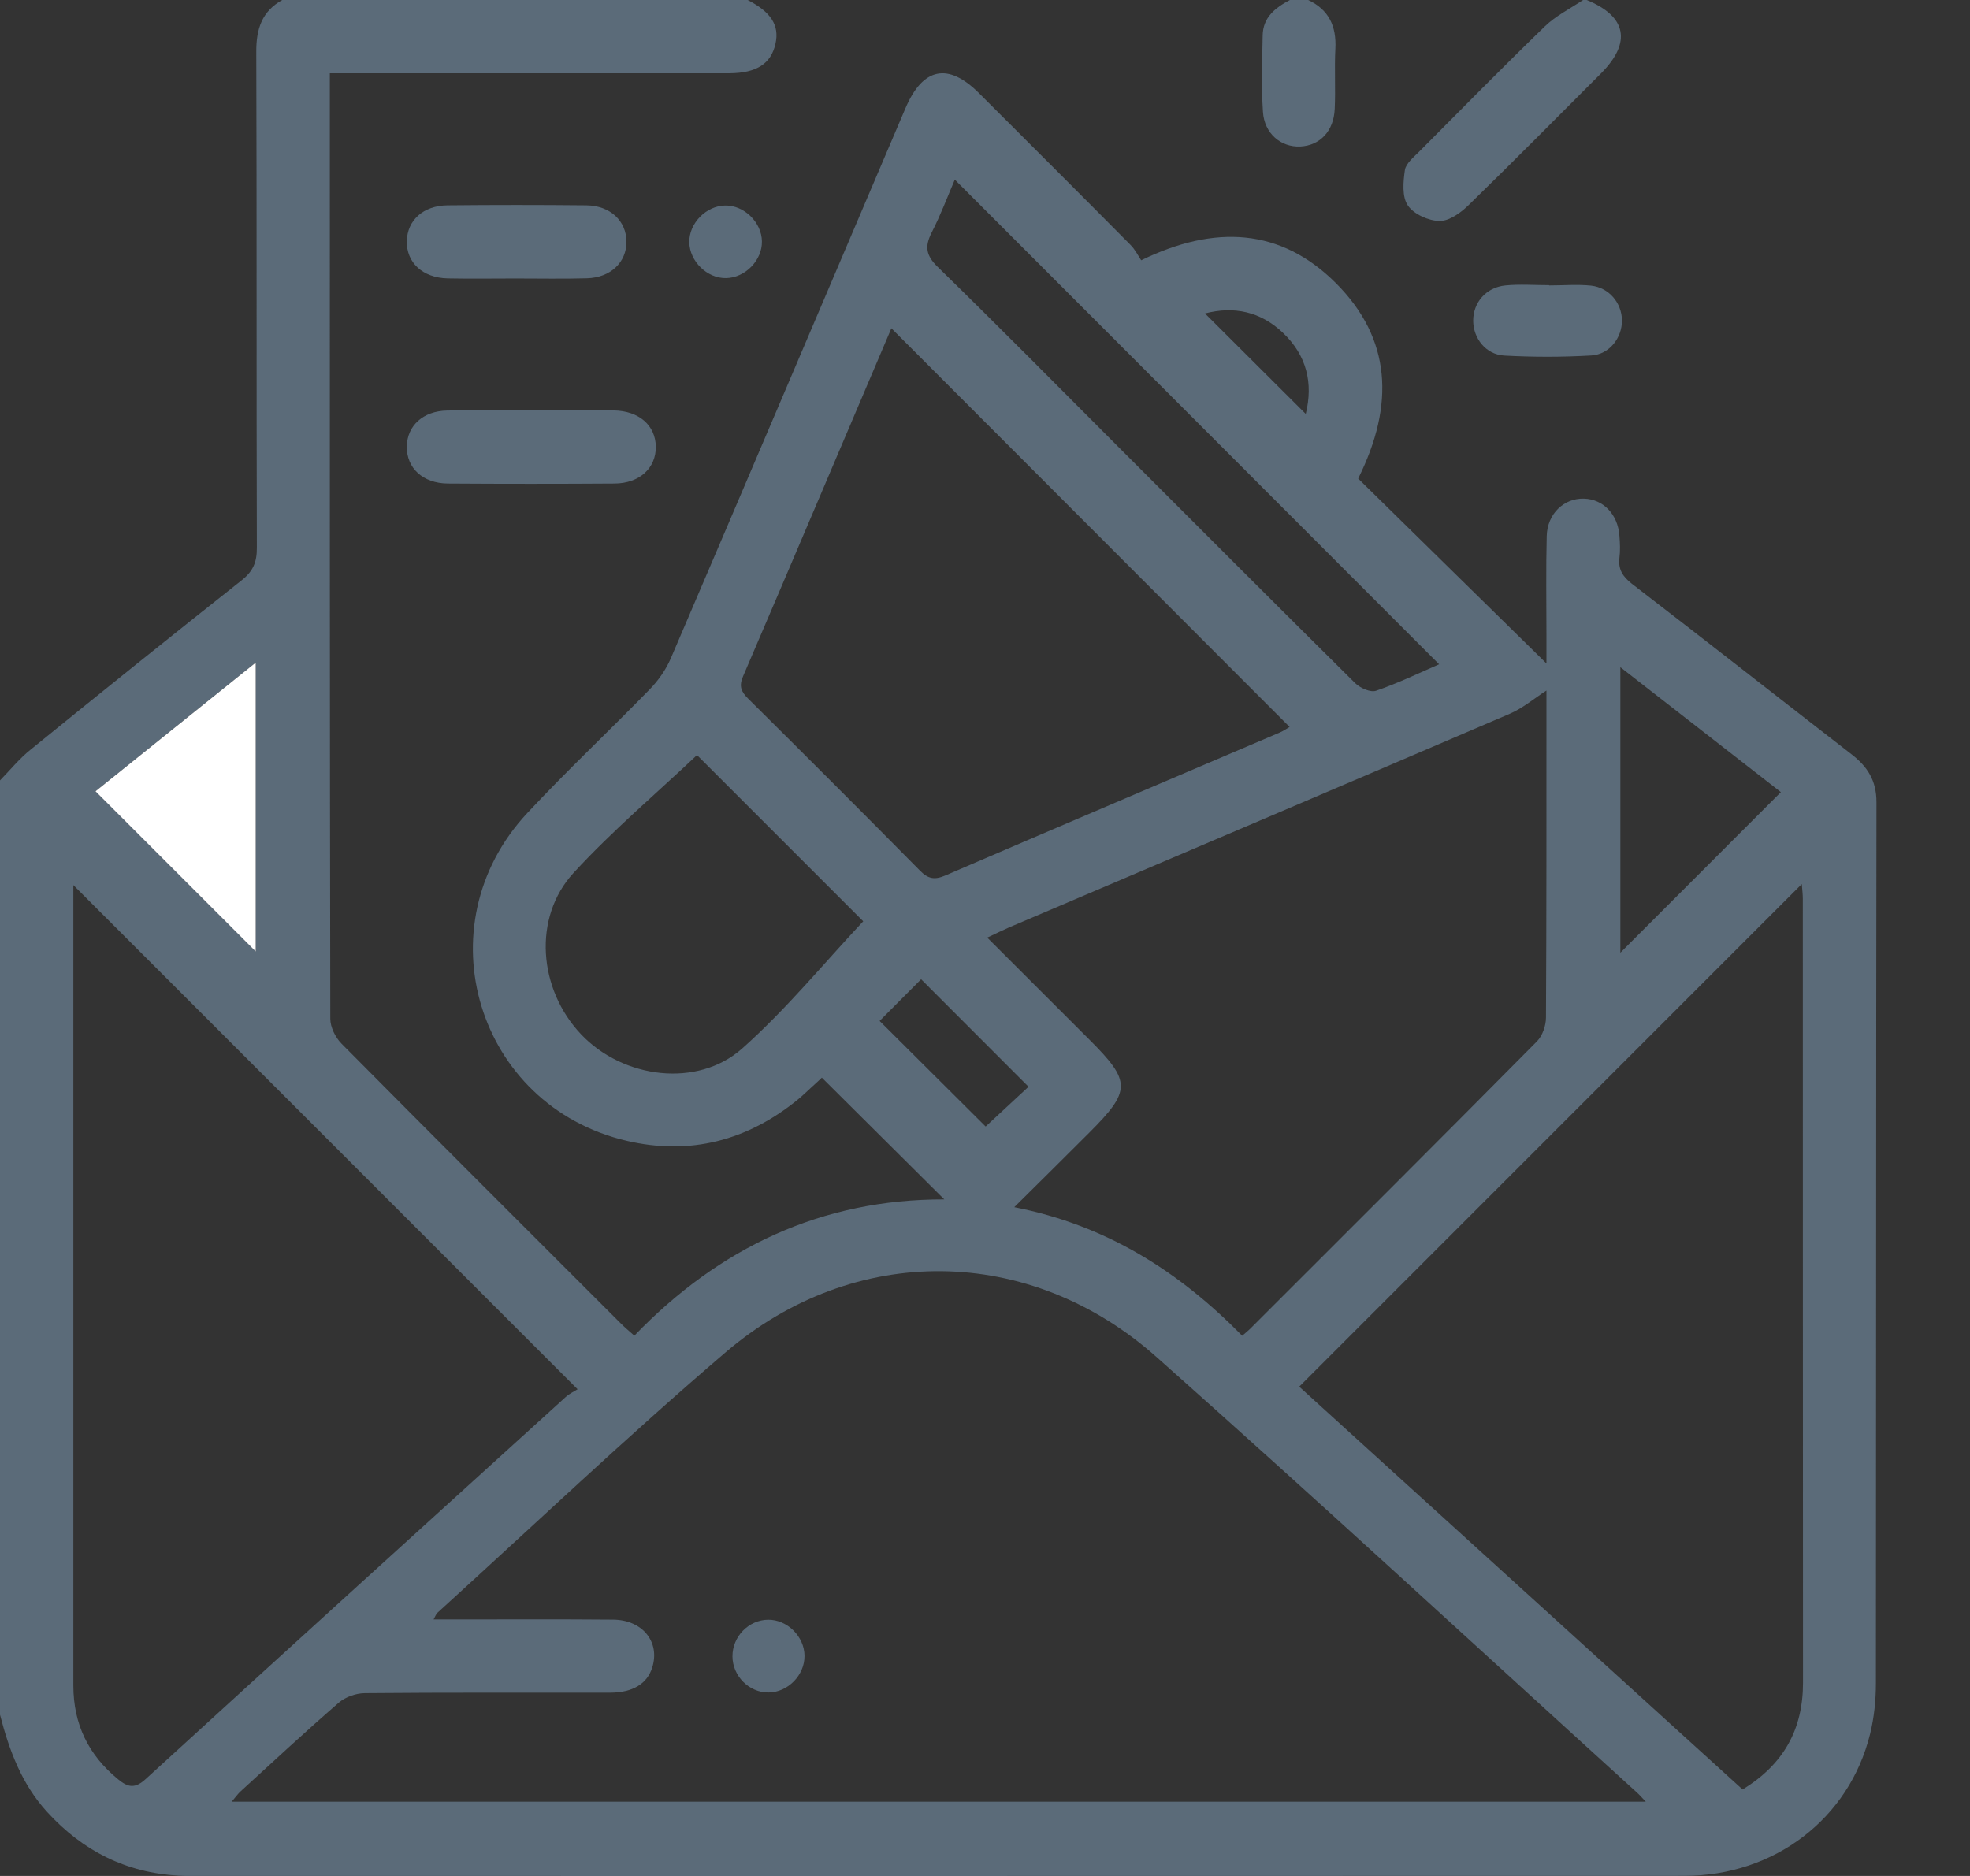 <svg width="21" height="20" viewBox="0 0 21 20" fill="none" xmlns="http://www.w3.org/2000/svg">
<rect x="0" y="0" width="21" height="20" fill="#333333" stroke="none"/>
<path d="M0 18.281C0 14.961 0 11.641 0 8.32C0.108 8.21 0.206 8.088 0.326 7.992C1.073 7.385 1.823 6.782 2.578 6.185C2.699 6.089 2.739 5.991 2.738 5.841C2.733 4.079 2.738 2.316 2.732 0.553C2.731 0.31 2.791 0.121 3.009 0H7.97C8.218 0.127 8.31 0.27 8.267 0.464C8.221 0.679 8.065 0.779 7.777 0.781C7.738 0.781 7.699 0.781 7.659 0.781C6.351 0.781 5.042 0.781 3.734 0.781C3.665 0.781 3.596 0.781 3.516 0.781C3.516 0.852 3.516 0.896 3.516 0.941C3.516 4.248 3.515 7.555 3.521 10.862C3.521 10.951 3.576 11.061 3.64 11.126C4.63 12.125 5.625 13.118 6.62 14.112C6.66 14.152 6.704 14.188 6.762 14.24C7.668 13.3 8.76 12.784 10.066 12.787C9.621 12.345 9.195 11.921 8.761 11.489C8.736 11.513 8.694 11.553 8.651 11.591C8.603 11.635 8.556 11.681 8.506 11.722C7.967 12.161 7.355 12.321 6.679 12.162C5.084 11.787 4.501 9.869 5.62 8.669C6.041 8.217 6.494 7.793 6.925 7.35C7.018 7.255 7.099 7.139 7.151 7.018C7.988 5.064 8.819 3.109 9.652 1.154C9.837 0.719 10.107 0.663 10.437 0.994C10.976 1.532 11.515 2.07 12.051 2.611C12.101 2.661 12.134 2.729 12.165 2.775C12.949 2.393 13.654 2.43 14.243 3.021C14.831 3.611 14.87 4.315 14.478 5.102C15.134 5.746 15.8 6.401 16.485 7.073C16.485 6.959 16.485 6.864 16.485 6.769C16.485 6.417 16.479 6.066 16.488 5.715C16.494 5.477 16.672 5.31 16.884 5.316C17.09 5.321 17.247 5.483 17.263 5.713C17.269 5.791 17.273 5.87 17.263 5.947C17.249 6.07 17.297 6.146 17.395 6.223C18.179 6.826 18.957 7.437 19.739 8.043C19.909 8.175 20.003 8.323 20.003 8.552C19.998 11.683 20 14.814 19.997 17.946C19.997 18.126 19.978 18.311 19.935 18.486C19.713 19.389 18.915 19.999 17.955 19.999C12.65 20.001 7.344 20 2.039 20C1.994 20 1.948 20 1.903 19.997C1.341 19.965 0.881 19.732 0.503 19.318C0.231 19.021 0.098 18.66 0 18.281H0ZM17.544 19.208C17.5 19.162 17.476 19.134 17.449 19.11C15.744 17.561 14.052 15.998 12.329 14.468C10.977 13.266 9.106 13.245 7.733 14.419C6.685 15.315 5.684 16.266 4.663 17.194C4.648 17.208 4.641 17.231 4.622 17.265C4.715 17.265 4.786 17.265 4.857 17.265C5.417 17.265 5.976 17.262 6.536 17.267C6.851 17.27 7.038 17.506 6.953 17.777C6.899 17.951 6.746 18.045 6.504 18.046C5.632 18.047 4.76 18.043 3.888 18.051C3.795 18.052 3.683 18.091 3.613 18.151C3.259 18.458 2.916 18.777 2.57 19.093C2.536 19.123 2.509 19.162 2.47 19.208H17.544V19.208ZM0.782 9.436C0.782 9.514 0.782 9.584 0.782 9.656C0.782 11.439 0.782 13.221 0.782 15.004C0.782 15.992 0.782 16.982 0.782 17.97C0.782 18.381 0.943 18.712 1.261 18.971C1.366 19.057 1.44 19.071 1.555 18.965C3.043 17.604 4.537 16.249 6.03 14.894C6.072 14.856 6.127 14.831 6.157 14.811C4.347 13.001 2.569 11.223 0.781 9.435L0.782 9.436ZM13.849 14.783C15.424 16.214 16.997 17.643 18.576 19.078C19.012 18.811 19.22 18.439 19.22 17.94C19.218 15.155 19.219 12.371 19.218 9.586C19.218 9.533 19.211 9.479 19.207 9.425C17.42 11.213 15.645 12.988 13.849 14.784V14.783ZM13.242 14.241C13.285 14.203 13.306 14.187 13.324 14.169C14.346 13.148 15.368 12.128 16.384 11.102C16.443 11.042 16.48 10.934 16.48 10.848C16.486 9.742 16.485 8.636 16.485 7.53C16.485 7.462 16.485 7.394 16.485 7.362C16.355 7.445 16.234 7.55 16.093 7.61C14.314 8.374 12.533 9.13 10.753 9.889C10.684 9.919 10.616 9.953 10.524 9.996C10.898 10.369 11.256 10.727 11.613 11.084C12.06 11.531 12.06 11.627 11.609 12.078C11.354 12.333 11.097 12.588 10.812 12.87C11.797 13.063 12.569 13.556 13.242 14.241L13.242 14.241ZM9.502 3.5C8.975 4.737 8.451 5.975 7.921 7.21C7.876 7.314 7.899 7.372 7.973 7.446C8.587 8.055 9.199 8.666 9.807 9.282C9.894 9.371 9.964 9.382 10.076 9.334C11.263 8.823 12.452 8.317 13.641 7.81C13.685 7.791 13.725 7.763 13.747 7.75C12.33 6.332 10.921 4.921 9.502 3.5V3.5ZM7.43 8.05C6.995 8.461 6.526 8.857 6.114 9.306C5.677 9.782 5.738 10.547 6.196 11.029C6.644 11.5 7.436 11.602 7.913 11.177C8.381 10.761 8.783 10.269 9.202 9.822C8.631 9.251 8.017 8.636 7.43 8.05ZM15.341 7.082C13.62 5.359 11.899 3.638 10.178 1.915C10.103 2.09 10.028 2.291 9.931 2.48C9.856 2.629 9.871 2.724 9.996 2.846C10.643 3.477 11.279 4.121 11.918 4.761C12.76 5.603 13.601 6.446 14.447 7.284C14.499 7.335 14.61 7.385 14.669 7.364C14.907 7.282 15.136 7.171 15.341 7.082ZM2.726 7.064C2.128 7.544 1.561 8 1.018 8.436C1.595 9.014 2.166 9.584 2.726 10.144V7.064ZM17.273 10.157C17.84 9.589 18.407 9.022 18.984 8.445C18.431 8.015 17.863 7.572 17.273 7.113V10.157ZM9.377 10.885C9.767 11.273 10.147 11.652 10.507 12.01C10.655 11.872 10.818 11.721 10.964 11.586C10.581 11.202 10.201 10.823 9.819 10.44C9.676 10.583 9.523 10.738 9.377 10.884V10.885ZM13.919 4.414C14.001 4.083 13.928 3.788 13.677 3.549C13.439 3.322 13.154 3.261 12.845 3.342C13.204 3.7 13.556 4.051 13.919 4.413V4.414Z" fill="#5B6B79"/>
<path d="M16.914 0C17.34 0.174 17.395 0.452 17.068 0.781C16.599 1.25 16.133 1.722 15.658 2.184C15.575 2.266 15.452 2.356 15.347 2.356C15.23 2.355 15.071 2.284 15.008 2.191C14.944 2.099 14.958 1.938 14.976 1.813C14.987 1.742 15.069 1.676 15.128 1.617C15.573 1.169 16.015 0.72 16.468 0.281C16.585 0.168 16.738 0.092 16.875 0C16.889 0 16.901 0 16.915 0H16.914Z" fill="#5B6B79"/>
<path d="M13.945 0C14.167 0.104 14.247 0.281 14.235 0.519C14.224 0.732 14.238 0.947 14.228 1.161C14.218 1.399 14.07 1.552 13.86 1.562C13.655 1.571 13.478 1.424 13.463 1.193C13.445 0.922 13.455 0.649 13.46 0.378C13.463 0.184 13.595 0.082 13.75 0H13.945V0Z" fill="#5B6B79"/>
<path d="M2.726 7.064V10.144C2.166 9.584 1.595 9.014 1.018 8.436C1.561 8 2.128 7.544 2.726 7.064Z" fill="white"/>
<path d="M5.645 4.375C5.944 4.375 6.244 4.372 6.542 4.376C6.812 4.38 6.988 4.535 6.991 4.763C6.993 4.991 6.817 5.154 6.549 5.155C5.957 5.159 5.366 5.159 4.774 5.155C4.507 5.153 4.332 4.989 4.337 4.759C4.34 4.538 4.511 4.381 4.768 4.377C5.06 4.371 5.353 4.375 5.645 4.375Z" fill="#5B6B79"/>
<path d="M5.494 2.969C5.253 2.969 5.013 2.973 4.772 2.968C4.505 2.962 4.331 2.799 4.337 2.57C4.341 2.349 4.512 2.192 4.769 2.189C5.263 2.184 5.757 2.184 6.251 2.189C6.506 2.192 6.677 2.356 6.678 2.577C6.679 2.797 6.508 2.961 6.254 2.967C6.001 2.974 5.747 2.969 5.494 2.969Z" fill="#5B6B79"/>
<path d="M16.514 3.043C16.663 3.043 16.813 3.03 16.96 3.045C17.153 3.066 17.288 3.23 17.29 3.416C17.291 3.601 17.158 3.778 16.964 3.79C16.655 3.808 16.343 3.808 16.034 3.791C15.838 3.779 15.706 3.608 15.704 3.421C15.703 3.226 15.841 3.063 16.048 3.043C16.202 3.028 16.358 3.04 16.513 3.04C16.513 3.041 16.513 3.042 16.513 3.042L16.514 3.043Z" fill="#5B6B79"/>
<path d="M8.122 2.573C8.126 2.775 7.943 2.962 7.74 2.965C7.538 2.969 7.351 2.786 7.348 2.583C7.344 2.381 7.527 2.194 7.73 2.191C7.932 2.187 8.119 2.37 8.122 2.573Z" fill="#5B6B79"/>
<path d="M8.576 17.653C8.578 17.859 8.399 18.042 8.193 18.044C7.986 18.046 7.809 17.869 7.808 17.659C7.807 17.448 7.98 17.27 8.188 17.268C8.392 17.266 8.575 17.447 8.576 17.653V17.653Z" fill="#5B6B79"/>
</svg>
